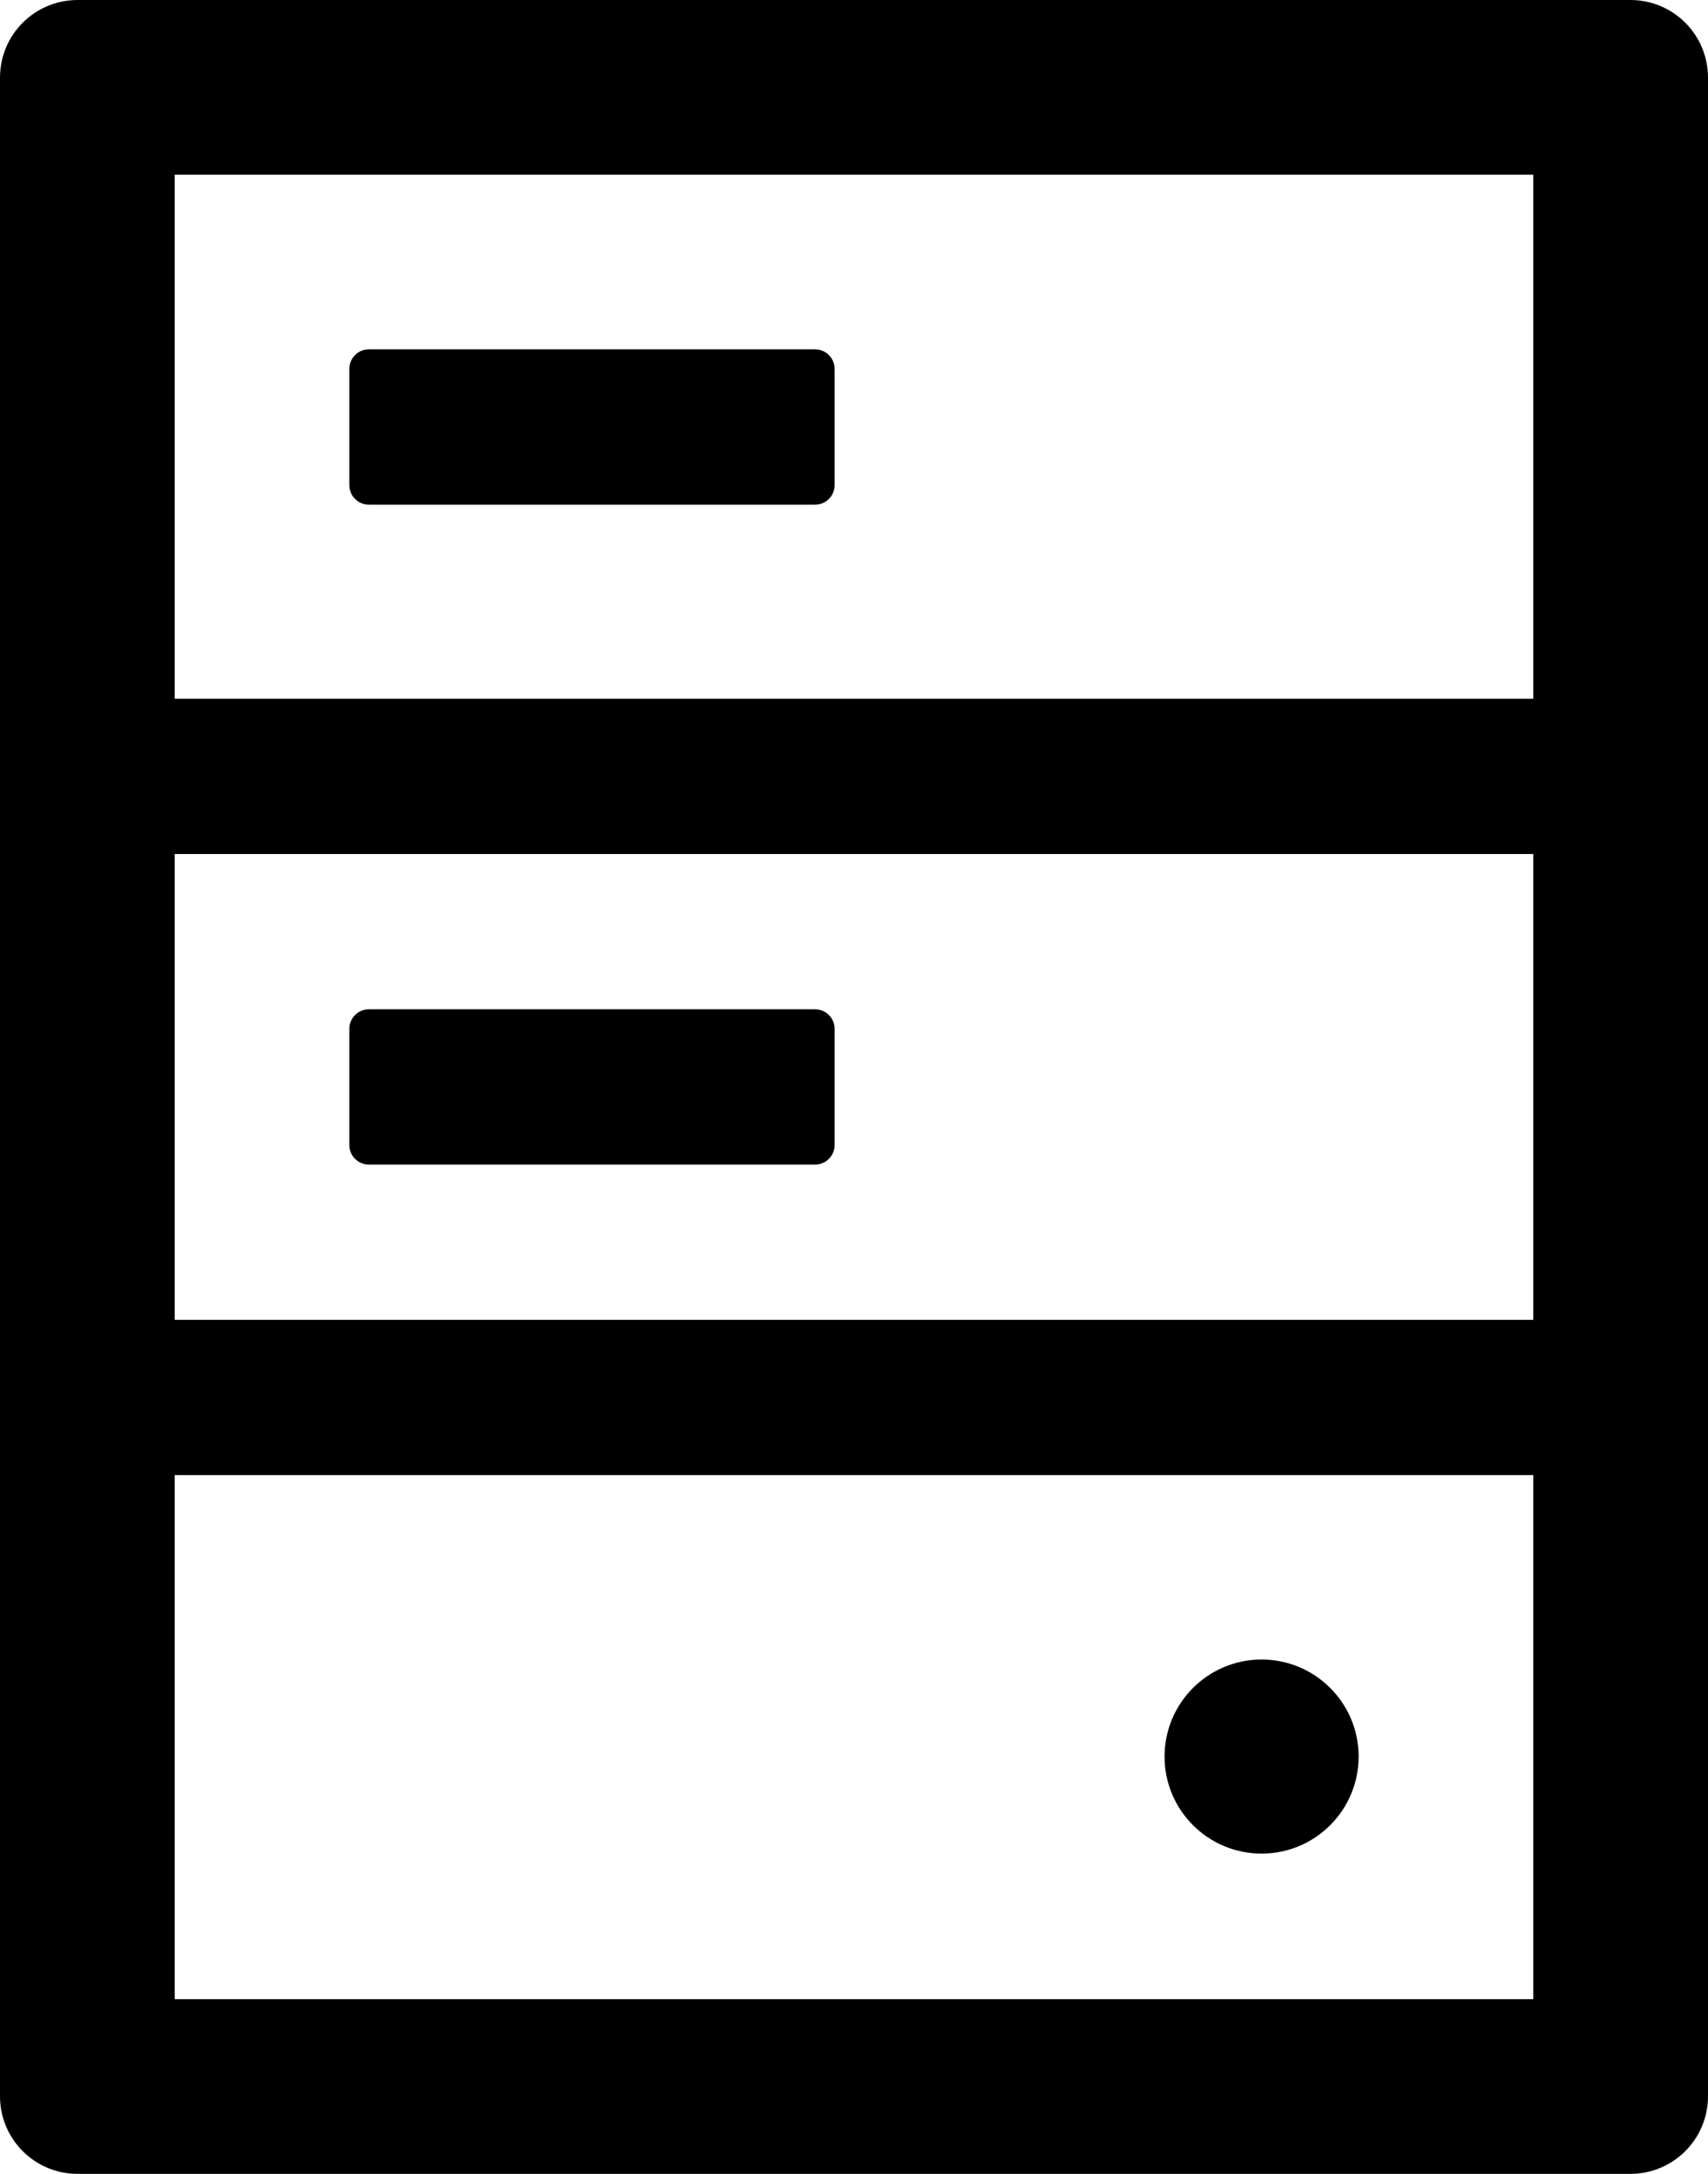 ﻿<?xml version="1.0" encoding="utf-8"?>
<svg version="1.1" xmlns:xlink="http://www.w3.org/1999/xlink" width="22px" height="28px" xmlns="http://www.w3.org/2000/svg">
  <g transform="matrix(1 0 0 1 -574 -2083 )">
    <path d="M 22 1  C 22 0.447  21.553 0  21 0  L 1 0  C 0.447 0  0 0.447  0 1  L 0 27  C 0 27.553  0.447 28  1 28  L 21 28  C 21.553 28  22 27.553  22 27  L 22 1  Z M 2.25 9  L 2.25 2.25  L 19.75 2.25  L 19.75 9  L 2.25 9  Z M 19.75 11  L 19.75 17  L 2.25 17  L 2.25 11  L 19.75 11  Z M 19.75 19  L 19.75 25.75  L 2.25 25.75  L 2.25 19  L 19.75 19  Z M 10.75 4.75  C 10.75 4.612  10.637 4.5  10.5 4.5  L 4.75 4.5  C 4.612 4.5  4.5 4.612  4.5 4.75  L 4.5 6.25  C 4.5 6.388  4.612 6.5  4.75 6.5  L 10.5 6.5  C 10.637 6.5  10.75 6.388  10.75 6.25  L 10.75 4.75  Z M 4.5 14.75  C 4.5 14.887  4.612 15  4.75 15  L 10.5 15  C 10.637 15  10.75 14.887  10.75 14.75  L 10.75 13.25  C 10.75 13.113  10.637 13  10.5 13  L 4.75 13  C 4.612 13  4.5 13.113  4.5 13.25  L 4.5 14.75  Z M 15 22.625  C 15 23.315  15.56 23.875  16.25 23.875  C 16.94 23.875  17.5 23.315  17.5 22.625  C 17.5 21.935  16.94 21.375  16.25 21.375  C 15.56 21.375  15 21.935  15 22.625  Z " fill-rule="nonzero" fill="#000000" stroke="none" transform="matrix(1 0 0 1 574 2083 )" />
  </g>
</svg>